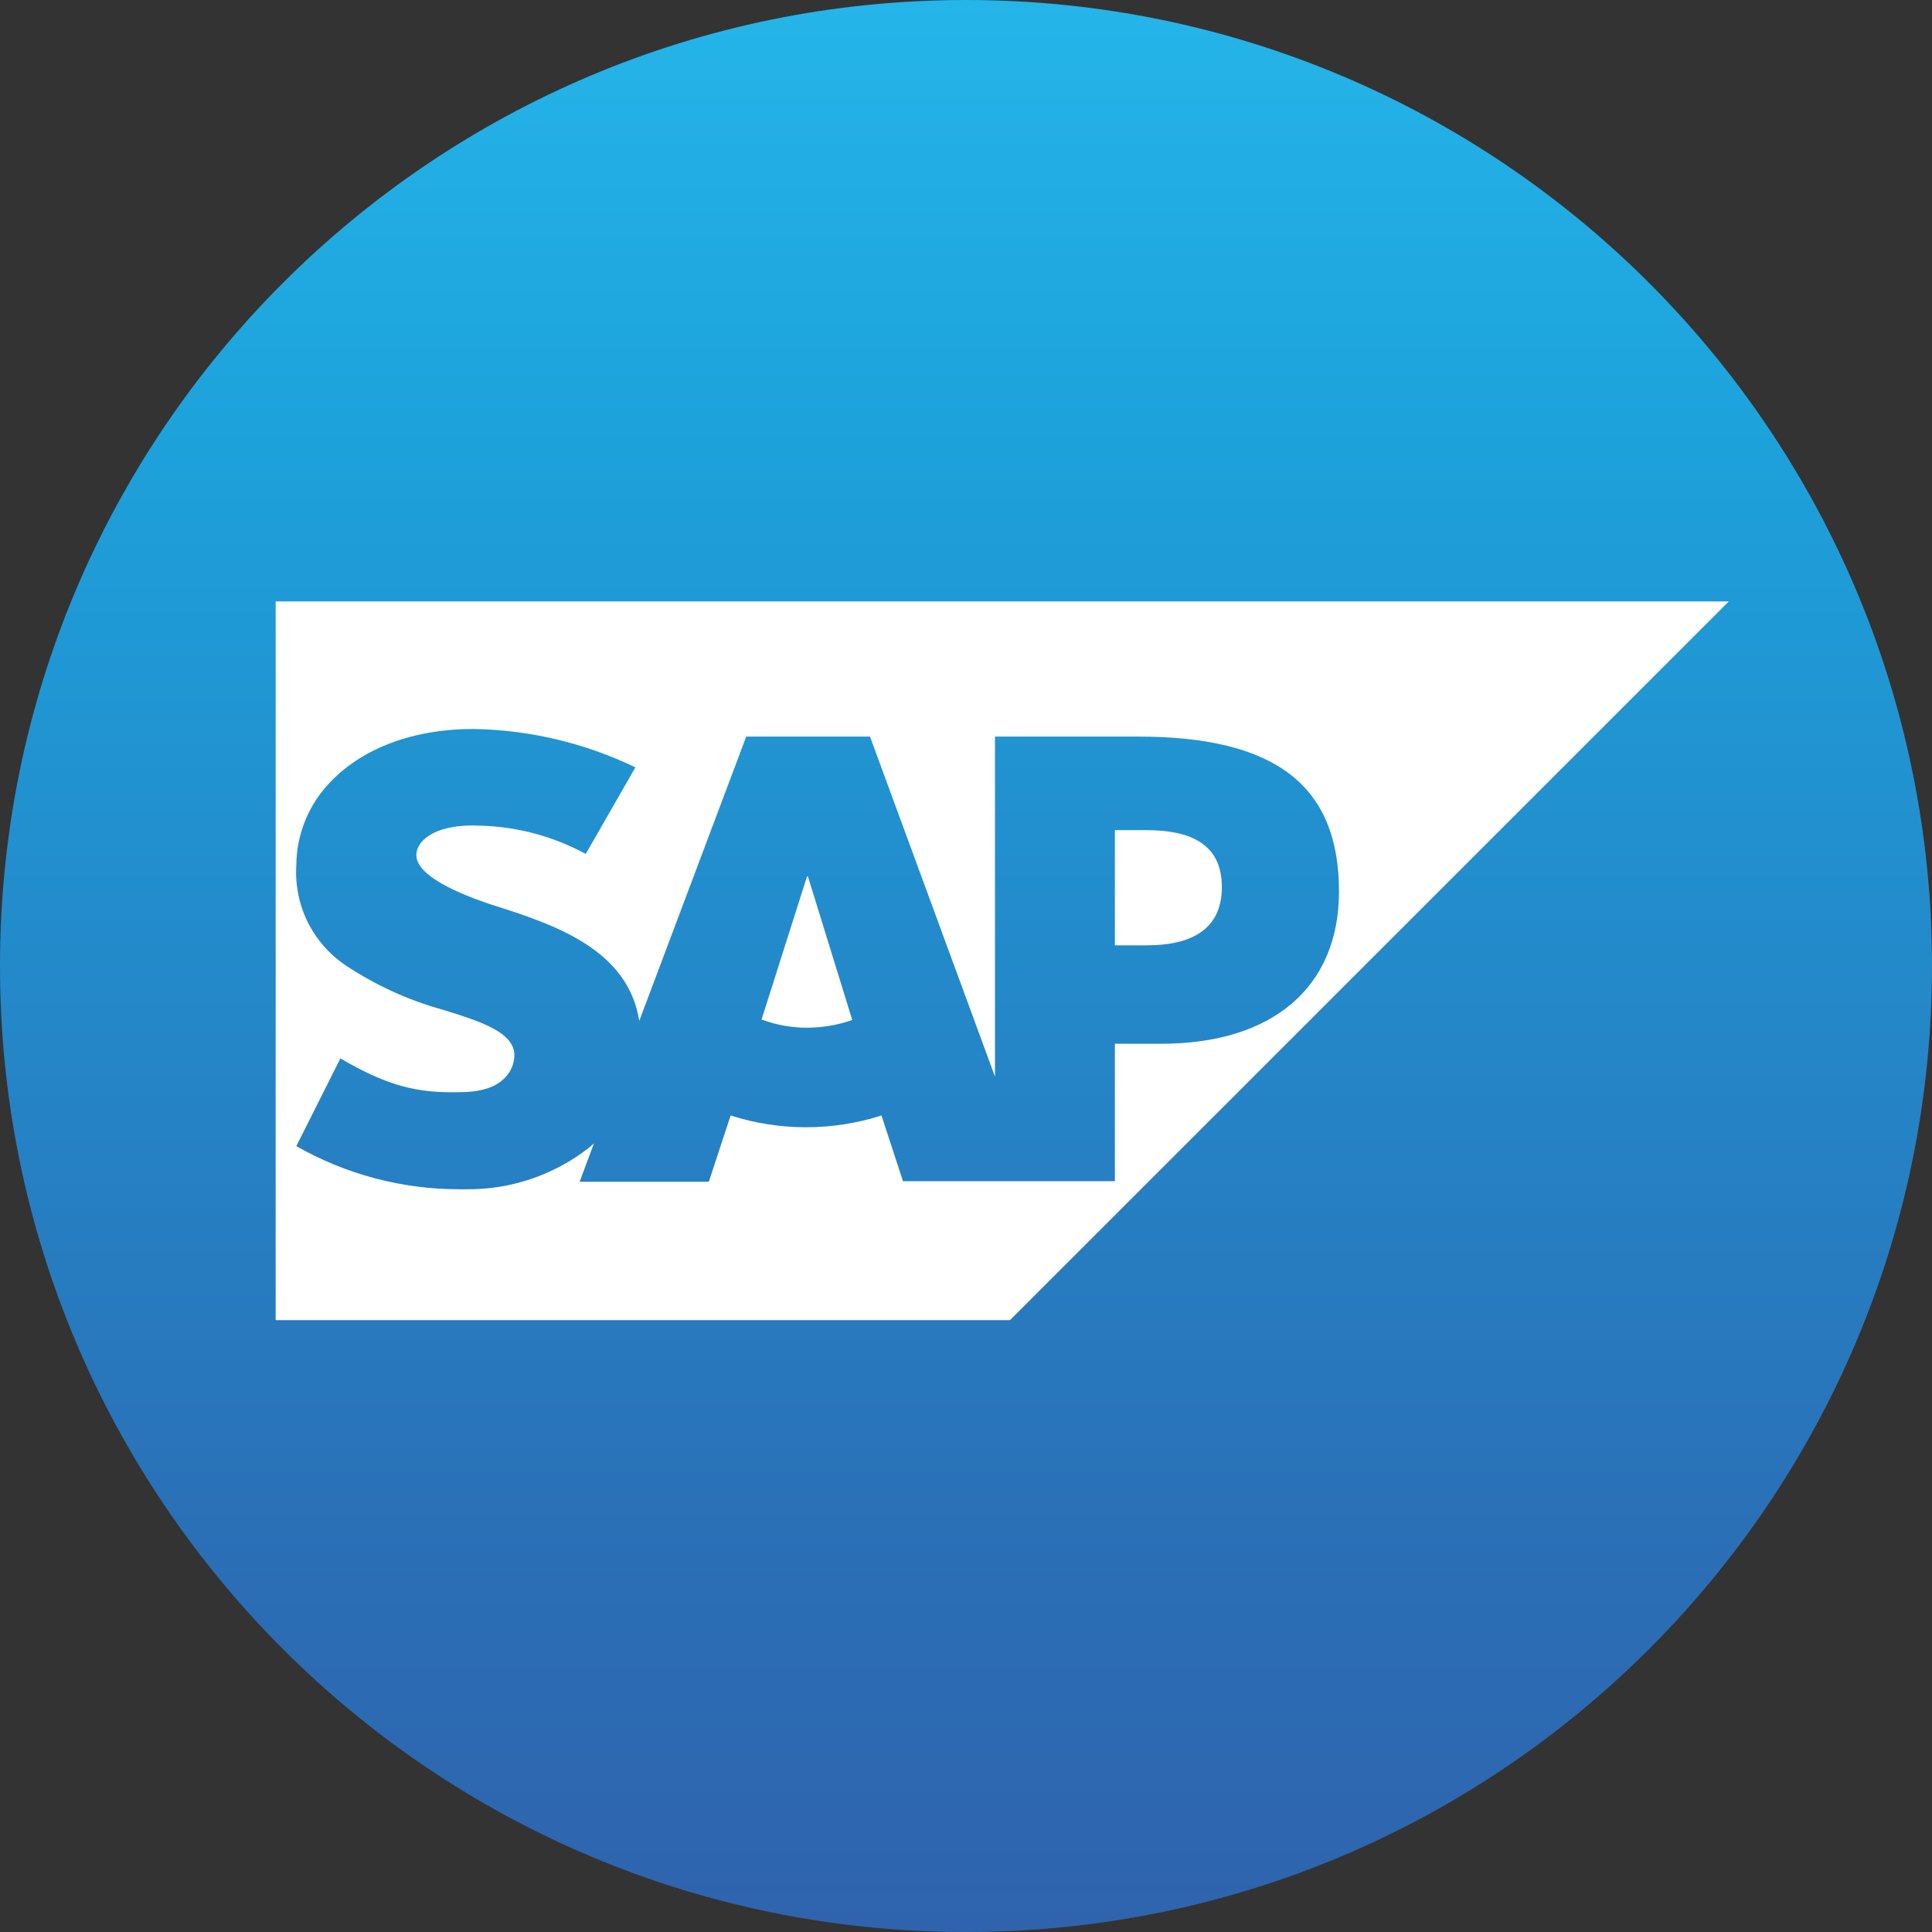 <svg width="32" height="32" viewBox="0 0 32 32" fill="none" xmlns="http://www.w3.org/2000/svg">
<rect x="0" y="0" width="32" height="32" fill="#333333" stroke="none"/>
<path d="M0 16C0 24.837 7.163 32 16 32C24.837 32 32 24.837 32 16C32 7.163 24.837 0 16 0C7.163 0 0 7.163 0 16Z" fill="url(#paint0_linear)"/>
<path d="M18.988 13.75H18.466V15.658H18.988C19.684 15.658 20.238 15.428 20.238 14.692C20.238 13.956 19.684 13.75 18.988 13.75Z" fill="white"/>
<path d="M13.366 14.518L12.614 16.886C12.856 16.977 13.113 17.023 13.372 17.022C13.625 17.021 13.877 16.978 14.116 16.894L13.382 14.518H13.366Z" fill="white"/>
<path d="M4.566 9.962V21.866H16.728L28.634 9.962H4.566ZM19.232 17.288H18.466V19.564H14.956L14.6 18.476C13.788 18.736 12.914 18.736 12.102 18.476L11.74 19.574H9.6L9.838 18.938L9.75 19.014C9.168 19.467 8.449 19.708 7.712 19.698H7.588C6.648 19.695 5.725 19.449 4.908 18.984L5.638 17.53C6.438 18 6.93 18.104 7.6 18.09C7.948 18.09 8.2 18.02 8.364 17.85C8.461 17.752 8.517 17.62 8.52 17.482C8.52 17.104 7.99 16.926 7.332 16.724C6.759 16.565 6.215 16.316 5.72 15.986C5.452 15.805 5.237 15.557 5.094 15.267C4.952 14.977 4.888 14.655 4.908 14.332C4.911 13.816 5.114 13.321 5.474 12.95C6 12.4 6.832 12.074 7.84 12.074C8.77 12.089 9.686 12.306 10.524 12.71L9.702 14.144C9.169 13.854 8.575 13.694 7.968 13.676C7.26 13.638 6.9 13.892 6.896 14.164C6.896 14.498 7.568 14.8 8.204 15.004C9.172 15.312 10.404 15.722 10.588 16.91L12.36 12.2H14.41L16.48 17.832V12.2H18.848C21.114 12.2 22.178 13 22.178 14.766C22.178 16.348 21.082 17.288 19.232 17.288Z" fill="white"/>
<defs>
<linearGradient id="paint0_linear" x1="16" y1="0" x2="16" y2="32" gradientUnits="userSpaceOnUse">
<stop stop-color="#25B5E9"/>
<stop offset="0.22" stop-color="#1DA2DC"/>
<stop offset="0.79" stop-color="#2A70B7"/>
<stop offset="1" stop-color="#2F63AD"/>
</linearGradient>
</defs>
</svg>
